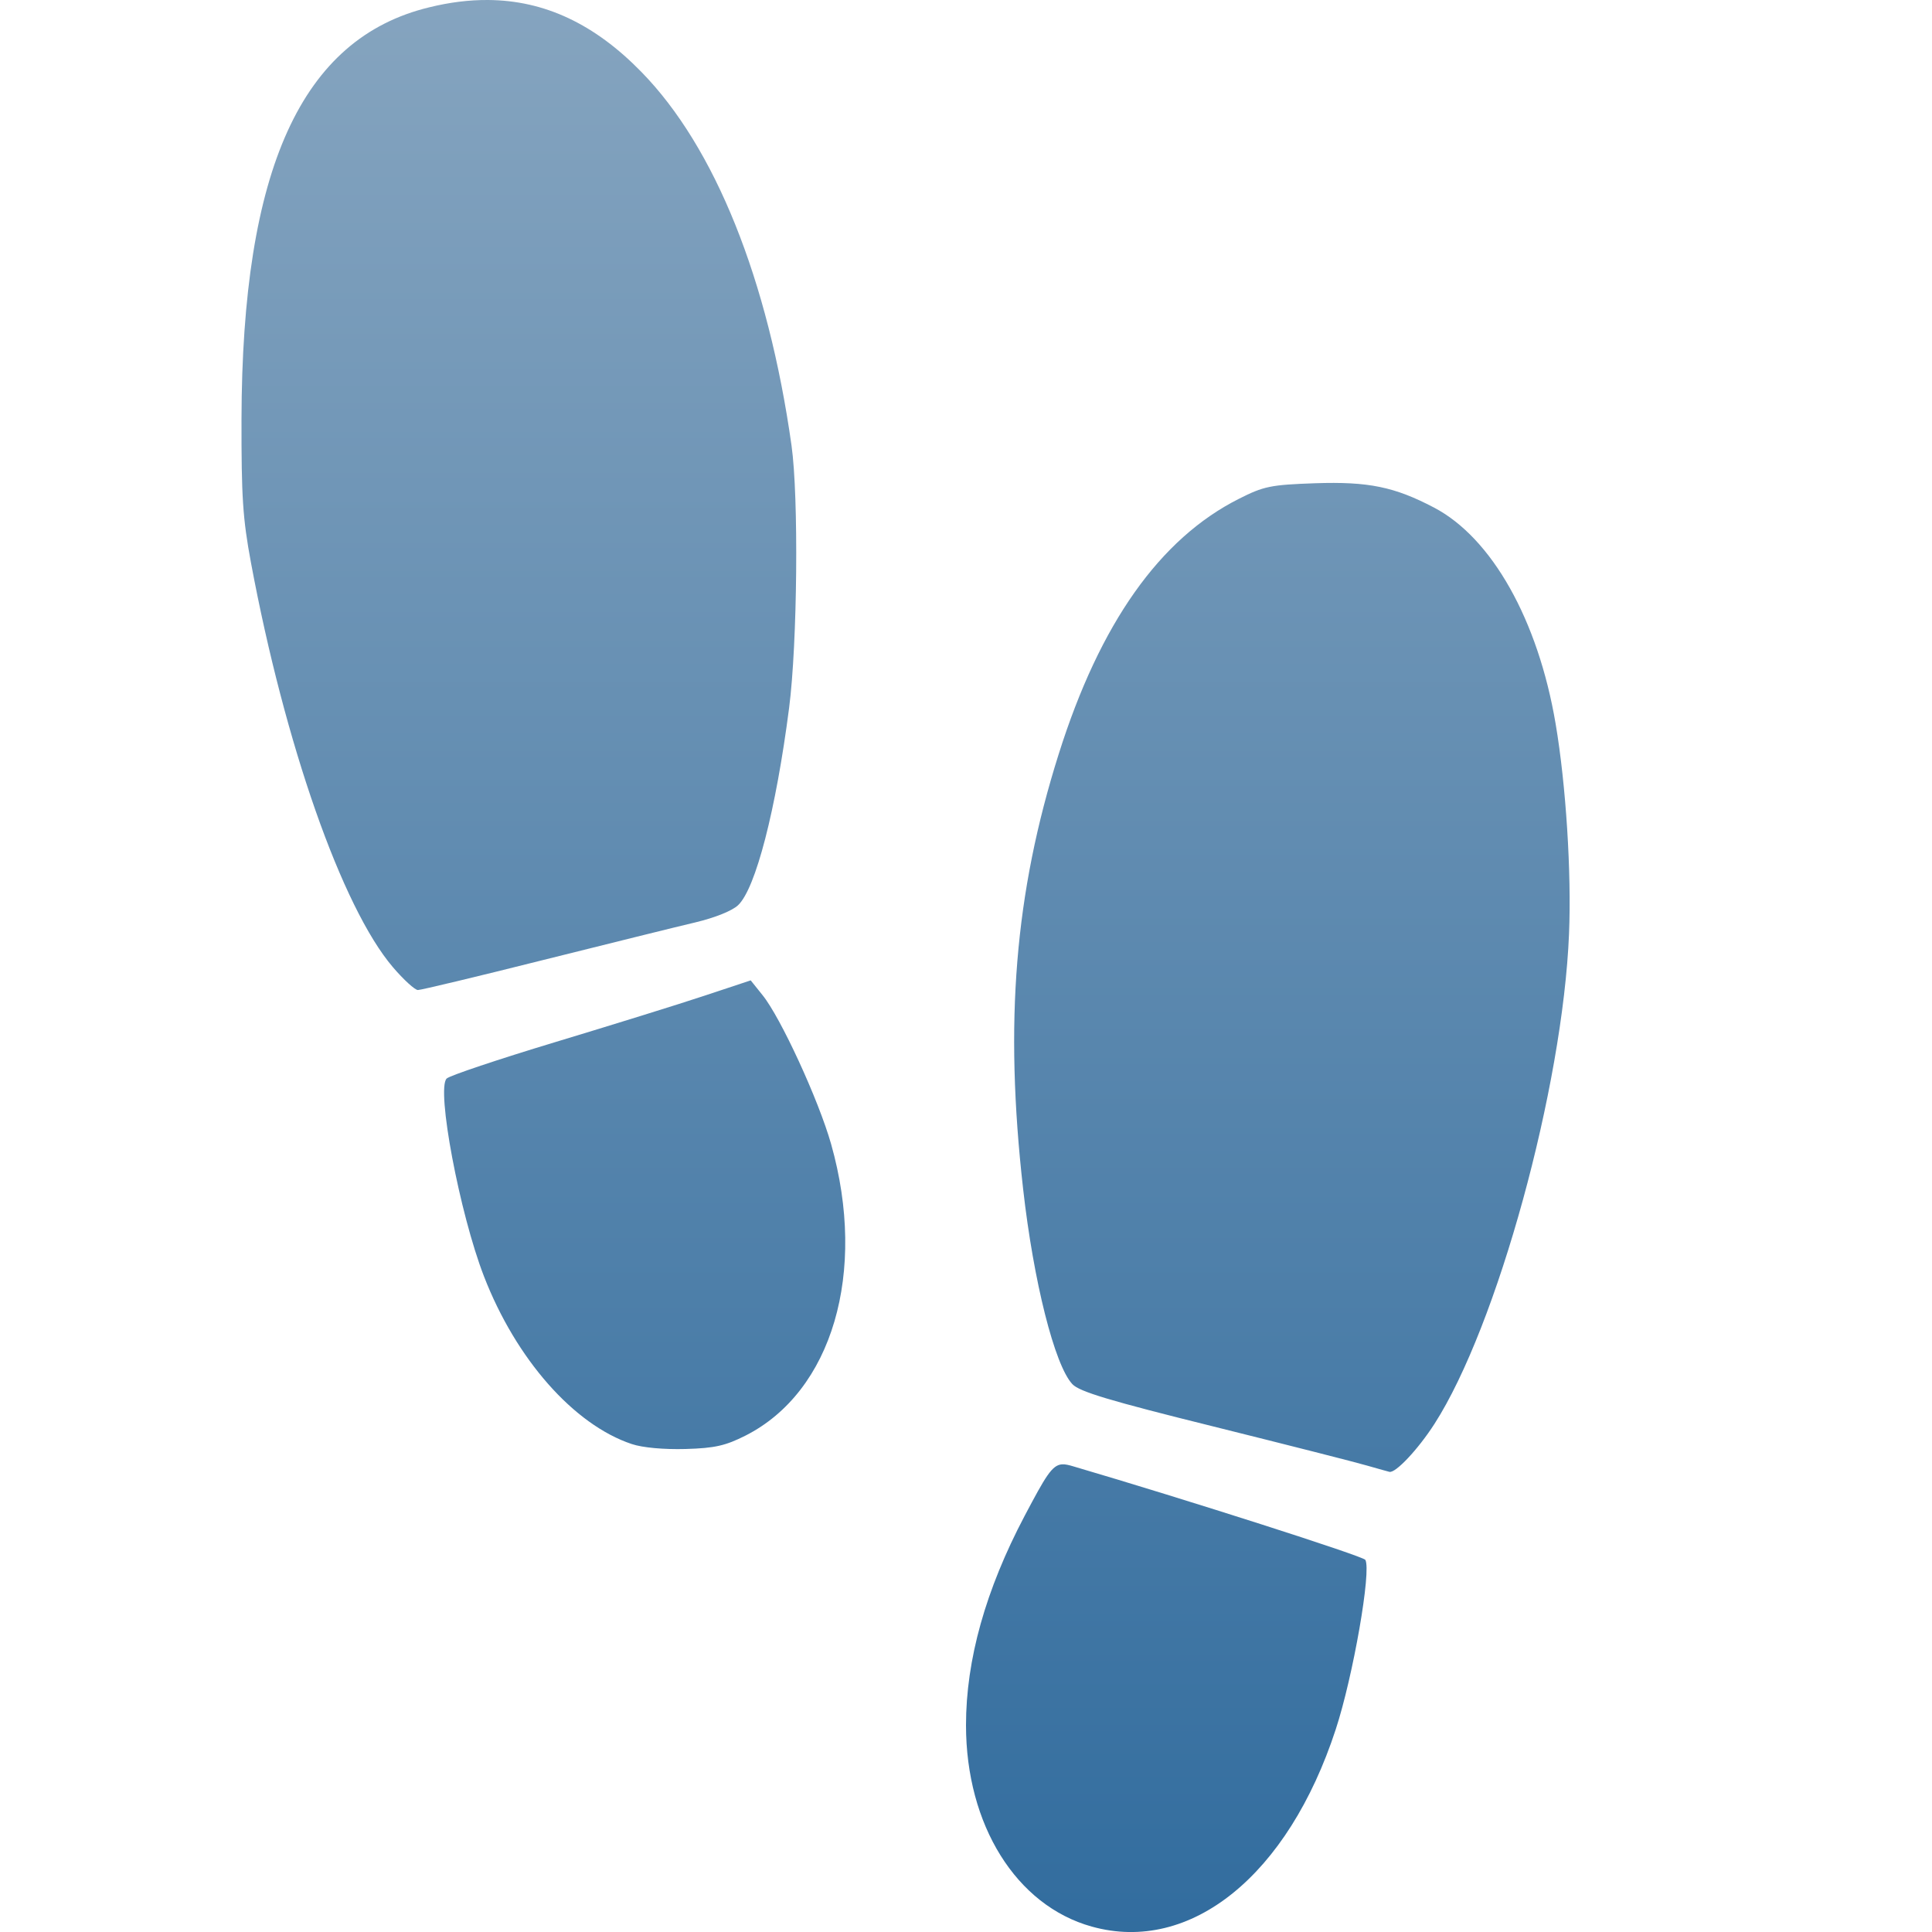 <svg xmlns="http://www.w3.org/2000/svg" width="16" height="16" version="1.1">
 <defs>
   <style id="current-color-scheme" type="text/css">
   .ColorScheme-Text { color: #939597; } .ColorScheme-Highlight { color: #1AD6AB; }
  </style>
  <linearGradient id="arrongin" x1="0%" x2="0%" y1="0%" y2="100%">
   <stop offset="0%"    stop-color= "#dd9b44" stop-opacity="1"/>
   <stop offset="100%"  stop-color= "#ad6c16" stop-opacity="1"/>
  </linearGradient>
  <linearGradient id="aurora" x1="0%" x2="0%" y1="0%" y2="100%">
   <stop offset="0%"    stop-color= "#09D4DF" stop-opacity="1"/>
   <stop offset="100%"  stop-color= "#9269F4" stop-opacity="1"/>
  </linearGradient> 
  <linearGradient id="cyberblue" x1="0%" x2="0%" y1="0%" y2="100%">
   <stop offset="0%"    stop-color= "#07B3FF" stop-opacity="1"/>
   <stop offset="100%"  stop-color= "#007DE8" stop-opacity="1"/>
  </linearGradient>
  <linearGradient id="cyberneon" x1="0%" x2="0%" y1="0%" y2="100%">
    <stop offset="0%"   stop-color= "#0abdc6" stop-opacity="1"/>
    <stop offset="100%" stop-color= "#ea00d9" stop-opacity="1"/>
  </linearGradient>
  <linearGradient id="fitdance" x1="0%" x2="0%" y1="0%" y2="100%">
   <stop offset="0%"    stop-color= "#1AD6AB" stop-opacity="1"/>
   <stop offset="100%"  stop-color= "#329DB6" stop-opacity="1"/>
  </linearGradient>
  <linearGradient id="oomox" x1="0%" x2="0%" y1="0%" y2="100%">
   <stop offset="0%"    stop-color= "#85a4bf" stop-opacity="1"/>
   <stop offset="100%"  stop-color= "#316c9e" stop-opacity="1"/>
  </linearGradient>
  <linearGradient id="rainblue" x1="0%" x2="0%" y1="0%" y2="100%">
   <stop offset="0%"    stop-color= "#00F260" stop-opacity="1"/>
   <stop offset="100%"  stop-color= "#0575E6" stop-opacity="1"/>
  </linearGradient>
  <linearGradient id="redcarbon" x1="0%" x2="0%" y1="0%" y2="100%">
   <stop offset="0%"    stop-color= "#FF6D57" stop-opacity="1"/>
   <stop offset="50%"   stop-color= "#FF5160" stop-opacity="1"/>
   <stop offset="100%"  stop-color= "#F50F22" stop-opacity="1"/>
  </linearGradient>
  <linearGradient id="sunrise" x1="0%" x2="0%" y1="0%" y2="100%">
   <stop offset="0%"    stop-color= "#FF8501" stop-opacity="1"/>
   <stop offset="100%"  stop-color= "#FFCB01" stop-opacity="1"/>
  </linearGradient>
  <linearGradient id="telinkrin" x1="0%" x2="0%" y1="0%" y2="100%">
   <stop offset="0%"    stop-color= "#b2ced6" stop-opacity="1"/>
   <stop offset="100%"  stop-color= "#6da5b7" stop-opacity="1"/>
  </linearGradient>
  <linearGradient id="60spsycho" x1="0%" x2="0%" y1="0%" y2="100%">
   <stop offset="0%"    stop-color= "#df5940" stop-opacity="1"/>
   <stop offset="25%"   stop-color= "#d8d15f" stop-opacity="1"/>
   <stop offset="50%"   stop-color= "#e9882a" stop-opacity="1"/>
   <stop offset="100%"  stop-color= "#279362" stop-opacity="1"/>
  </linearGradient>
  <linearGradient id="90ssummer" x1="0%" x2="0%" y1="0%" y2="100%">
   <stop offset="0%"    stop-color= "#f618c7" stop-opacity="1"/>
   <stop offset="20%"   stop-color= "#94ffab" stop-opacity="1"/>
   <stop offset="50%"   stop-color= "#fbfd54" stop-opacity="1"/>
   <stop offset="100%"  stop-color= "#0f83ae" stop-opacity="1"/>
  </linearGradient>
 </defs>
 <path fill="url(#oomox)" class="ColorScheme-Text" d="M 4.041 0 C 3.884 -0.001 3.723 0.019 3.553 0.061 C 2.497 0.317 2.004 1.399 2 3.473 C 1.999 4.116 2.01 4.291 2.078 4.658 C 2.359 6.165 2.833 7.517 3.254 8.01 C 3.343 8.114 3.436 8.199 3.461 8.199 C 3.486 8.199 3.951 8.088 4.496 7.951 C 5.041 7.815 5.608 7.674 5.758 7.639 C 5.921 7.6 6.064 7.543 6.113 7.496 C 6.258 7.358 6.426 6.708 6.535 5.863 C 6.604 5.328 6.615 4.116 6.555 3.689 C 6.361 2.313 5.921 1.219 5.312 0.596 C 4.926 0.2 4.511 0.003 4.041 0 z M 10.891 4.002 C 10.521 4.015 10.466 4.027 10.26 4.131 C 9.605 4.461 9.109 5.162 8.768 6.244 C 8.403 7.399 8.317 8.468 8.473 9.846 C 8.559 10.611 8.734 11.307 8.881 11.463 C 8.939 11.525 9.188 11.6 10.051 11.814 C 10.653 11.964 11.225 12.109 11.32 12.137 C 11.416 12.164 11.499 12.188 11.506 12.189 C 11.556 12.203 11.743 12.004 11.879 11.793 C 12.399 10.984 12.942 9.006 12.994 7.734 C 13.015 7.23 12.969 6.501 12.883 5.994 C 12.738 5.136 12.355 4.454 11.875 4.203 C 11.549 4.032 11.333 3.987 10.891 4.002 z M 6.217 8.119 L 5.834 8.246 C 5.624 8.316 5.066 8.489 4.596 8.631 C 4.126 8.773 3.723 8.908 3.699 8.932 C 3.612 9.018 3.806 10.049 4.008 10.57 C 4.273 11.255 4.752 11.799 5.232 11.959 C 5.321 11.989 5.499 12.005 5.678 12 C 5.922 11.993 6.009 11.972 6.174 11.889 C 6.892 11.525 7.183 10.537 6.883 9.475 C 6.78 9.111 6.464 8.424 6.314 8.24 L 6.217 8.119 z M 8.795 12.127 C 8.712 12.133 8.659 12.226 8.486 12.553 C 8.162 13.167 8 13.746 8 14.287 C 8 15.114 8.416 15.781 9.041 15.955 C 9.86 16.184 10.667 15.531 11.062 14.322 C 11.206 13.883 11.359 13.005 11.307 12.918 C 11.288 12.887 9.822 12.418 8.893 12.145 C 8.853 12.133 8.822 12.125 8.795 12.127 z"/>
</svg>
